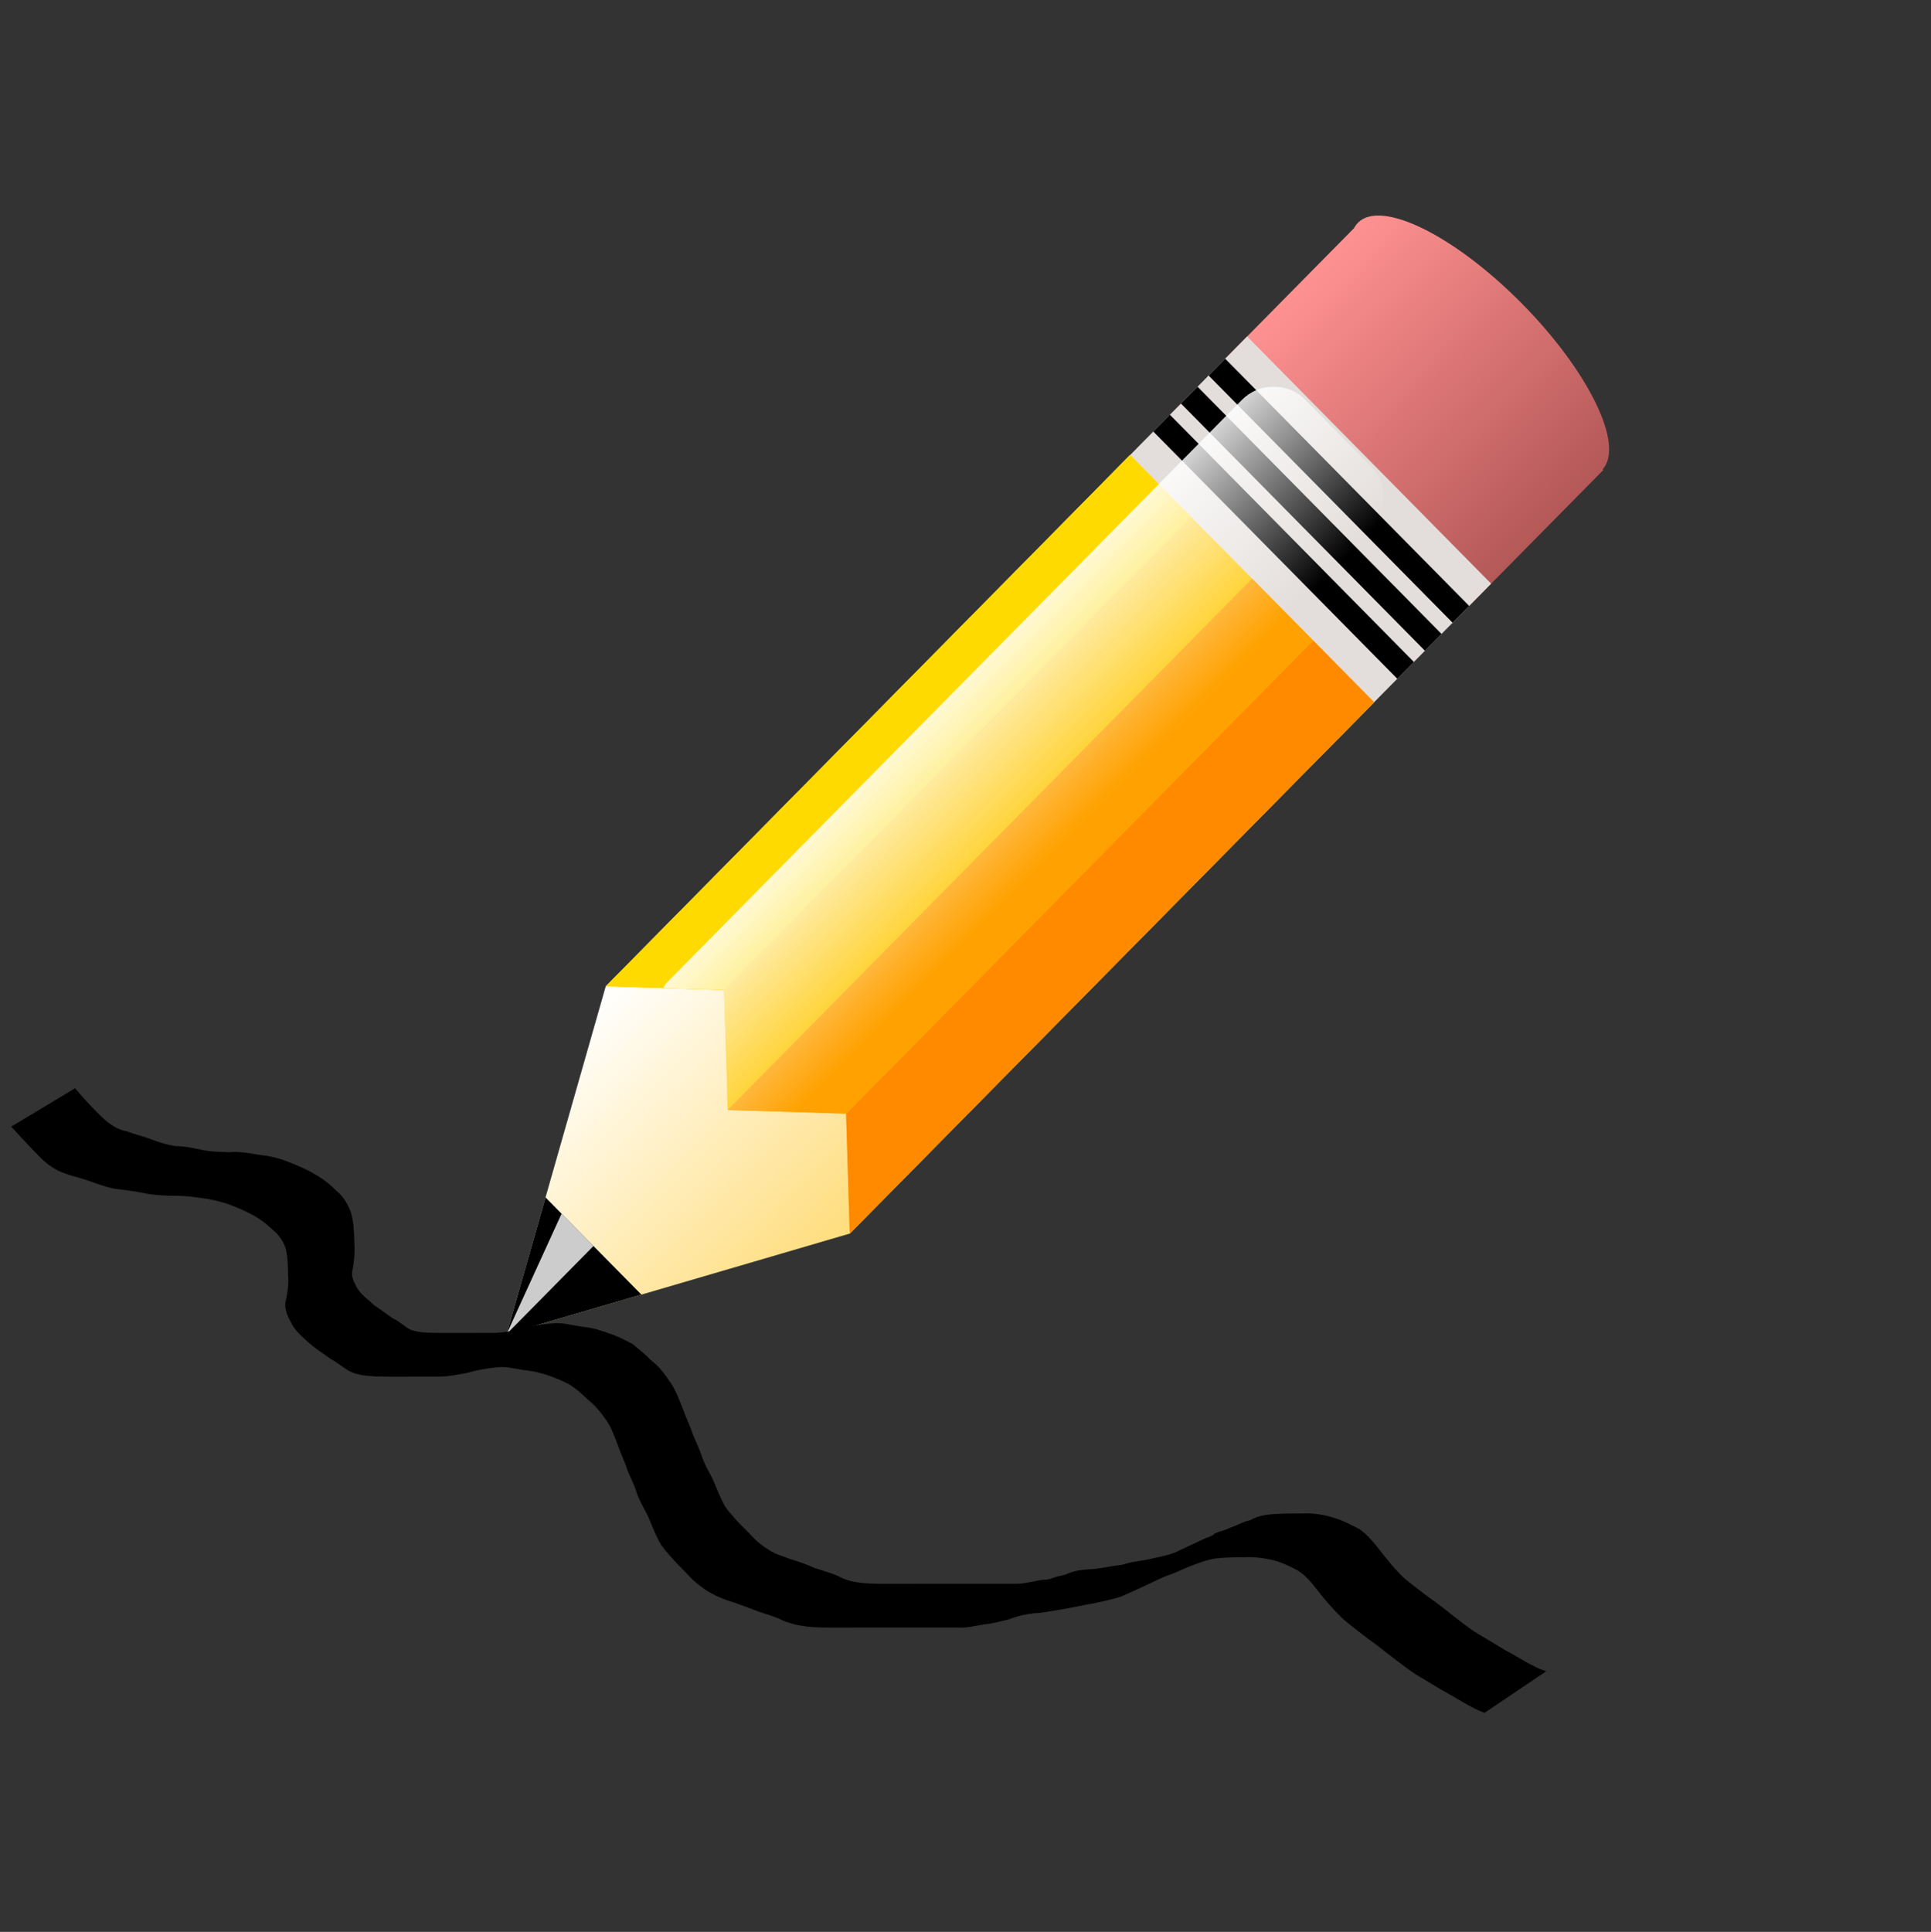 <svg xmlns="http://www.w3.org/2000/svg" xmlns:svg="http://www.w3.org/2000/svg" xmlns:xlink="http://www.w3.org/1999/xlink" id="svg2" width="388.742" height="388.875" version="1.0"><rect width="100%" height="100%" fill="#333333" stroke="none"/><defs id="defs4"><linearGradient id="linearGradient3401"><stop id="stop3403" offset="0" style="stop-color:#ff9191;stop-opacity:1"/><stop id="stop3405" offset="1" style="stop-color:#ff9191;stop-opacity:1"/></linearGradient><linearGradient id="linearGradient3316"><stop style="stop-color:#fff;stop-opacity:1" id="stop3318" offset="0"/><stop style="stop-color:#fff;stop-opacity:0" id="stop3320" offset="1"/></linearGradient><linearGradient id="linearGradient3706"><stop style="stop-color:#fff;stop-opacity:.827" id="stop3708" offset="0"/><stop style="stop-color:#fff;stop-opacity:0" id="stop3710" offset="1"/></linearGradient><linearGradient id="linearGradient4497"><stop style="stop-color:#ffae2c;stop-opacity:1" id="stop4499" offset="0"/><stop style="stop-color:#ff9e00;stop-opacity:1" id="stop4501" offset="1"/></linearGradient><linearGradient id="linearGradient4254"><stop style="stop-color:#ff9191;stop-opacity:1" id="stop4256" offset="0"/><stop style="stop-color:#b55858;stop-opacity:1" id="stop4258" offset="1"/></linearGradient><linearGradient id="linearGradient3800"><stop style="stop-color:#fff;stop-opacity:1" id="stop3802" offset="0"/><stop style="stop-color:#fff;stop-opacity:0" id="stop3804" offset="1"/></linearGradient><linearGradient id="linearGradient3707"><stop style="stop-color:#fff;stop-opacity:1" id="stop3687" offset="0"/><stop style="stop-color:#ffdd7c;stop-opacity:1" id="stop3711" offset="1"/></linearGradient><linearGradient id="linearGradient3692"><stop style="stop-color:#ff9e00;stop-opacity:1" id="stop3694" offset="0"/><stop id="stop3705" offset=".5" style="stop-color:#fff;stop-opacity:1"/><stop style="stop-color:#ff9e00;stop-opacity:1" id="stop3696" offset="1"/></linearGradient><linearGradient id="linearGradient3806" x1="167.156" x2="167.156" y1="298.179" y2="311.577" gradientUnits="userSpaceOnUse" xlink:href="#linearGradient3800"/><linearGradient id="linearGradient4260" x1="148.703" x2="185.484" y1="318.687" y2="318.687" gradientUnits="userSpaceOnUse" xlink:href="#linearGradient4254"/><linearGradient id="linearGradient4396" x1="148.703" x2="185.484" y1="318.687" y2="318.687" gradientTransform="matrix(1,0,0,-1,0,1052.362)" gradientUnits="userSpaceOnUse" xlink:href="#linearGradient4254"/><linearGradient id="linearGradient4399" x1="148.703" x2="185.484" y1="318.687" y2="318.687" gradientTransform="translate(0,-1.7382813e-5)" gradientUnits="userSpaceOnUse" xlink:href="#linearGradient4254"/><linearGradient id="linearGradient4465" x1="148.703" x2="185.484" y1="318.687" y2="318.687" gradientUnits="userSpaceOnUse" xlink:href="#linearGradient4254"/><linearGradient id="linearGradient4481" x1="148.703" x2="185.484" y1="318.687" y2="318.687" gradientTransform="matrix(0.65,0,0,0.65,239.123,164.452)" gradientUnits="userSpaceOnUse" xlink:href="#linearGradient4254"/><linearGradient id="linearGradient4495" x1="335.914" x2="359.77" y1="425.205" y2="425.205" gradientUnits="userSpaceOnUse" xlink:href="#linearGradient3707"/><linearGradient id="linearGradient4503" x1="335.917" x2="359.76" y1="414.394" y2="414.394" gradientUnits="userSpaceOnUse" xlink:href="#linearGradient4497"/><linearGradient id="linearGradient4569" x1="148.703" x2="185.484" y1="318.687" y2="318.687" gradientTransform="matrix(0.65,0,0,0.65,239.123,164.452)" gradientUnits="userSpaceOnUse" xlink:href="#linearGradient4254"/><linearGradient id="linearGradient4590" x1="148.703" x2="185.484" y1="318.687" y2="318.687" gradientTransform="matrix(0.65,0,0,0.65,239.123,164.452)" gradientUnits="userSpaceOnUse" xlink:href="#linearGradient4254"/><linearGradient id="linearGradient4592" x1="335.914" x2="359.77" y1="425.205" y2="425.205" gradientUnits="userSpaceOnUse" xlink:href="#linearGradient3707"/><linearGradient id="linearGradient4594" x1="335.917" x2="359.76" y1="414.394" y2="414.394" gradientUnits="userSpaceOnUse" xlink:href="#linearGradient4497"/><linearGradient id="linearGradient2322" x1="335.719" x2="353.75" y1="414.359" y2="414.359" gradientTransform="matrix(3.573,-1.5578977e-3,-1.5578977e-3,3.573,-872.347,-1020.083)" gradientUnits="userSpaceOnUse" xlink:href="#linearGradient3706"/><linearGradient id="linearGradient2332" x1="331.717" x2="365.748" y1="437.795" y2="437.795" gradientTransform="matrix(3.573,-1.5578977e-3,-1.5578977e-3,3.573,-872.347,-1020.083)" gradientUnits="userSpaceOnUse" xlink:href="#linearGradient3707"/><linearGradient id="linearGradient2339" x1="148.703" x2="185.484" y1="318.687" y2="318.687" gradientTransform="matrix(3.315,-1.4454678e-3,-1.4454678e-3,3.315,-180.478,-785.117)" gradientUnits="userSpaceOnUse" xlink:href="#linearGradient4254"/><linearGradient id="linearGradient3322" x1="349.152" x2="373.044" y1="707.902" y2="707.902" gradientUnits="userSpaceOnUse" xlink:href="#linearGradient3316"/><linearGradient id="linearGradient3326" x1="335.719" x2="353.75" y1="414.359" y2="414.359" gradientTransform="matrix(3.573,-1.5578977e-3,-1.5578977e-3,3.573,-872.347,-1100.083)" gradientUnits="userSpaceOnUse" xlink:href="#linearGradient3706"/><linearGradient id="linearGradient3386" x1="335.719" x2="353.75" y1="414.359" y2="414.359" gradientTransform="matrix(3.573,1.5578977e-3,-1.5578977e-3,-3.573,-872.347,2152.445)" gradientUnits="userSpaceOnUse" xlink:href="#linearGradient3706"/><linearGradient id="linearGradient3393" x1="335.719" x2="353.75" y1="414.359" y2="414.359" gradientTransform="matrix(3.573,-1.5578977e-3,-1.5578977e-3,3.573,-872.347,-1100.083)" gradientUnits="userSpaceOnUse" xlink:href="#linearGradient4254"/><linearGradient id="linearGradient3430" x1="148.703" x2="185.484" y1="318.687" y2="318.687" gradientTransform="matrix(3.315,-1.4454678e-3,-1.4454678e-3,3.315,-180.478,-785.117)" gradientUnits="userSpaceOnUse" xlink:href="#linearGradient4254"/><linearGradient id="linearGradient3432" x1="331.717" x2="365.748" y1="437.795" y2="437.795" gradientTransform="matrix(3.573,-1.5578977e-3,-1.5578977e-3,3.573,-872.347,-1020.083)" gradientUnits="userSpaceOnUse" xlink:href="#linearGradient3707"/><linearGradient id="linearGradient3434" x1="335.719" x2="353.75" y1="414.359" y2="414.359" gradientTransform="matrix(3.573,-1.5578977e-3,-1.5578977e-3,3.573,-872.347,-1020.083)" gradientUnits="userSpaceOnUse" xlink:href="#linearGradient3706"/><linearGradient id="linearGradient3436" x1="349.152" x2="373.044" y1="707.902" y2="707.902" gradientUnits="userSpaceOnUse" xlink:href="#linearGradient3316"/><linearGradient id="linearGradient4267" x1="349.152" x2="373.044" y1="707.902" y2="707.902" gradientTransform="translate(15.365,6.293)" gradientUnits="userSpaceOnUse" xlink:href="#linearGradient3316"/><linearGradient id="linearGradient4270" x1="335.719" x2="353.75" y1="414.359" y2="414.359" gradientTransform="matrix(3.573,-1.5578977e-3,-1.5578977e-3,3.573,-856.982,-1013.79)" gradientUnits="userSpaceOnUse" xlink:href="#linearGradient3706"/><linearGradient id="linearGradient4279" x1="331.717" x2="365.748" y1="437.795" y2="437.795" gradientTransform="matrix(3.573,-1.5578977e-3,-1.5578977e-3,3.573,-856.982,-1013.79)" gradientUnits="userSpaceOnUse" xlink:href="#linearGradient3707"/><linearGradient id="linearGradient4286" x1="148.703" x2="185.484" y1="318.687" y2="318.687" gradientTransform="matrix(3.315,-1.4454678e-3,-1.4454678e-3,3.315,-165.112,-778.824)" gradientUnits="userSpaceOnUse" xlink:href="#linearGradient4254"/><linearGradient id="linearGradient4306" x1="148.703" x2="185.484" y1="318.687" y2="318.687" gradientTransform="matrix(3.315,-1.4454678e-3,-1.4454678e-3,3.315,-165.112,-778.824)" gradientUnits="userSpaceOnUse" xlink:href="#linearGradient4254"/><linearGradient id="linearGradient4308" x1="331.717" x2="365.748" y1="437.795" y2="437.795" gradientTransform="matrix(3.573,-1.5578977e-3,-1.5578977e-3,3.573,-856.982,-1013.79)" gradientUnits="userSpaceOnUse" xlink:href="#linearGradient3707"/><linearGradient id="linearGradient4310" x1="335.719" x2="353.75" y1="414.359" y2="414.359" gradientTransform="matrix(3.573,-1.5578977e-3,-1.5578977e-3,3.573,-856.982,-1013.79)" gradientUnits="userSpaceOnUse" xlink:href="#linearGradient3706"/><linearGradient id="linearGradient4314" x1="335.719" x2="353.75" y1="414.359" y2="414.359" gradientTransform="matrix(3.573,-1.5578977e-3,-1.5578977e-3,3.573,-856.982,-1013.79)" gradientUnits="userSpaceOnUse" xlink:href="#linearGradient3706"/><linearGradient id="linearGradient4323" x1="331.717" x2="365.748" y1="437.795" y2="437.795" gradientTransform="matrix(3.573,-1.5578977e-3,-1.5578977e-3,3.573,-856.982,-1013.79)" gradientUnits="userSpaceOnUse" xlink:href="#linearGradient3707"/><linearGradient id="linearGradient4330" x1="148.703" x2="185.484" y1="318.687" y2="318.687" gradientTransform="matrix(3.315,-1.4454678e-3,-1.4454678e-3,3.315,-165.112,-778.824)" gradientUnits="userSpaceOnUse" xlink:href="#linearGradient4254"/><linearGradient id="linearGradient7803" x1="335.719" x2="353.75" y1="414.359" y2="414.359" gradientTransform="matrix(2.528,2.526,-2.528,2.526,565.911,-1456.141)" gradientUnits="userSpaceOnUse" xlink:href="#linearGradient3706"/><linearGradient id="linearGradient7812" x1="331.717" x2="365.748" y1="437.795" y2="437.795" gradientTransform="matrix(2.528,2.526,-2.528,2.526,565.911,-1456.141)" gradientUnits="userSpaceOnUse" xlink:href="#linearGradient3707"/><linearGradient id="linearGradient7819" x1="148.703" x2="185.484" y1="318.687" y2="318.687" gradientTransform="matrix(2.345,2.343,-2.345,2.343,888.991,-800.77)" gradientUnits="userSpaceOnUse" xlink:href="#linearGradient4254"/></defs><g id="layer2" transform="translate(-209.337,-272.78)" style="display:inline"><g id="g7826" transform="matrix(0.571,0,0,0.579,191.78,158.227)"><path id="path4217" d="m 567.379,303.439 c -23.742,-23.722 -49.662,-36.328 -57.815,-28.183 -0.553,0.553 -1.037,1.177 -1.401,1.887 l -51.662,51.617 7.798,7.791 30.339,30.313 9.748,9.739 38.137,38.104 53.368,-53.322 c -0.029,-0.096 -0.031,-0.208 -0.061,-0.304 l -0.061,-0.061 c 0.018,-0.02 0.043,-0.041 0.061,-0.061 7.685,-8.4 -4.934,-34.025 -28.451,-57.522 z" style="color:#000;fill:url(#linearGradient7819);fill-opacity:1;fill-rule:nonzero;stroke:none;stroke-width:5.164;marker:none;visibility:visible;display:inline;overflow:visible;enable-background:accumulate"/><path id="path4235" d="m 470.451,314.821 -48.312,48.269 -5.544,5.539 7.798,7.791 78.224,78.156 53.855,-53.809 -43.011,-42.974 -35.213,-35.182 -7.798,-7.791 z" style="color:#000;fill:#e3dedb;fill-opacity:1;fill-rule:nonzero;stroke:none;stroke-width:5.164;marker:none;visibility:visible;display:inline;overflow:visible;enable-background:accumulate"/><path id="path4143" d="m 538.989,418.238 -86.022,-85.948 -3.899,3.896 -1.95,1.948 86.022,85.948 1.95,-1.948 3.899,-3.896 z" style="color:#000;fill:#000;fill-opacity:1;fill-rule:nonzero;stroke:none;stroke-width:5.164;marker:none;visibility:visible;display:inline;overflow:visible;enable-background:accumulate"/><path id="path4147" d="m 548.736,408.499 -86.022,-85.948 -3.899,3.896 -1.95,1.948 86.023,85.948 1.95,-1.948 3.899,-3.896 z" style="color:#000;fill:#000;fill-opacity:1;fill-rule:nonzero;stroke:none;stroke-width:5.164;marker:none;visibility:visible;display:inline;overflow:visible;enable-background:accumulate"/><path id="path4163" d="m 529.241,427.977 -86.022,-85.948 -3.899,3.896 -1.95,1.948 86.023,85.948 1.95,-1.948 3.899,-3.896 z" style="color:#000;fill:#000;fill-opacity:1;fill-rule:nonzero;stroke:none;stroke-width:5.164;marker:none;visibility:visible;display:inline;overflow:visible;enable-background:accumulate"/><path id="path4106" d="M 429.207,356.03 244.307,540.768 209.337,661.655 l 10.966,-3.165 110.026,-31.774 184.9,-184.739 -16.693,-16.678 -5.849,-5.843 -15.596,-15.583 -1.95,-1.948 -5.849,-5.843 -1.95,-1.948 -15.596,-15.582 -5.849,-5.844 -8.895,-8.887 -7.798,-7.791 z" style="color:#000;fill:url(#linearGradient7812);fill-opacity:1;fill-rule:nonzero;stroke:none;stroke-width:5.164;marker:none;visibility:visible;display:inline;overflow:visible;enable-background:accumulate"/><path id="path3990" d="m 256.882,647.925 -16.902,-16.887 -16.902,-16.887 -13.742,47.503 47.545,-13.73 z" style="color:#000;fill:#000;fill-opacity:1;fill-rule:nonzero;stroke:none;stroke-width:5.164;marker:none;visibility:visible;display:inline;overflow:visible;enable-background:accumulate"/><path id="path4089" d="m 595.83,361.082 c 0.03,0.097 0.031,0.208 0.061,0.304 l 0.122,-0.122 -0.183,-0.183 z" style="color:#000;fill:#ff9191;fill-opacity:1;fill-rule:nonzero;stroke:none;stroke-width:5.164;marker:none;visibility:visible;display:inline;overflow:visible;enable-background:accumulate"/><path id="path3424" d="m 429.207,356.03 -184.9,184.739 41.728,1.282 1.283,41.692 41.728,1.282 1.283,41.692 184.9,-184.739 -21.506,-21.487 -21.506,-21.487 -21.506,-21.487 -21.506,-21.487 z" style="color:#000;fill:#ffc700;fill-opacity:1;fill-rule:nonzero;stroke:none;stroke-width:5.164;marker:none;visibility:visible;display:inline;overflow:visible;enable-background:accumulate"/><path id="path3426" d="M 429.207,356.03 244.307,540.768 286.035,542.05 450.712,377.517 429.207,356.03 z" style="color:#000;fill:#ffda00;fill-opacity:1;fill-rule:nonzero;stroke:none;stroke-width:5.164;marker:none;visibility:visible;display:inline;overflow:visible;enable-background:accumulate"/><path id="path3428" d="M 329.046,585.024 330.329,626.716 515.229,441.977 493.723,420.49 329.046,585.024 z" style="color:#000;fill:#ff8a00;fill-opacity:1;fill-rule:nonzero;stroke:none;stroke-width:5.164;marker:none;visibility:visible;display:inline;overflow:visible;enable-background:accumulate"/><path id="path3430" d="m 287.318,583.742 41.728,1.282 164.677,-164.534 -21.506,-21.487 -184.9,184.739 z" style="color:#000;fill:#ffa100;fill-opacity:1;fill-rule:nonzero;stroke:none;stroke-width:5.164;marker:none;visibility:visible;display:inline;overflow:visible;enable-background:accumulate"/><path id="path3680" d="m 491.103,336.972 c -1.557,-1.556 -3.371,-2.774 -5.293,-3.552 -1.921,-0.778 -3.961,-1.105 -6.004,-1.105 -2.043,0 -4.082,0.327 -6.004,1.105 -1.921,0.778 -3.735,1.996 -5.293,3.552 l -29.228,29.203 -173.551,173.4 c -0.539,0.539 -0.744,1.234 -1.185,1.815 l 21.487,0.631 1.264,41.673 24.646,0.789 172.919,-172.768 29.228,-29.203 c 1.557,-1.556 2.776,-3.368 3.555,-5.288 0.779,-1.92 1.106,-3.958 1.106,-5.998 -5e-5,-2.041 -0.327,-4.079 -1.106,-5.998 -0.779,-1.92 -1.997,-3.732 -3.555,-5.288 l -22.987,-22.967 z" style="color:#000;fill:url(#linearGradient7803);fill-opacity:1;fill-rule:nonzero;stroke:none;stroke-width:5;marker:none;visibility:visible;display:inline;overflow:visible;enable-background:accumulate"/><path id="path4288" d="m 239.981,631.038 -11.245,-11.23 -19.398,41.847 30.643,-30.616 z" style="opacity:.8;color:#000;fill:#fff;fill-opacity:1;fill-rule:nonzero;stroke:none;stroke-width:5.164;marker:none;visibility:visible;display:inline;overflow:visible;enable-background:accumulate"/></g><path style="fill:#000;fill-opacity:1;fill-rule:nonzero;stroke:none" id="path3749" d="m 15.117,219.064 c 1.852,2.217 3.844,4.346 5.957,6.319 1.37,1.173 2.689,2.023 4.471,2.346 1.527,0.603 3.099,0.944 4.636,1.511 1.678,0.654 3.343,1.195 5.133,1.462 1.908,0.005 3.707,0.425 5.558,0.812 1.802,0.332 3.638,0.373 5.465,0.411 2.071,-0.166 4.052,0.236 6.078,0.576 1.898,0.181 3.769,0.634 5.539,1.345 1.922,0.748 3.862,1.552 5.623,2.633 1.496,0.847 2.886,1.93 4.078,3.17 1.4,1.095 2.297,2.584 2.928,4.218 0.622,1.947 0.692,3.999 0.748,6.025 0.11,1.948 0.017,3.856 -0.371,5.766 -0.325,1.396 0.346,2.464 0.958,3.657 0.889,1.43 2.321,2.358 3.516,3.503 1.266,0.817 2.46,1.734 3.699,2.594 1.335,0.58 2.332,1.677 3.637,2.302 1.597,0.541 3.308,0.548 4.975,0.591 2.002,0.029 4.004,0.013 6.006,0.006 2.025,-0.007 4.049,-0.009 6.074,-0.01 1.973,-0.143 4.051,-0.412 5.954,-0.995 1.99,-0.622 4.062,-0.835 6.133,-0.959 1.832,-0.067 3.613,0.515 5.432,0.732 1.927,0.177 3.786,0.759 5.588,1.435 1.549,0.509 2.99,1.298 4.44,2.037 1.288,1.078 2.608,2.133 3.775,3.344 1.523,1.115 2.613,2.617 3.663,4.157 1.266,1.784 1.96,3.823 2.774,5.823 0.557,1.614 1.355,3.121 1.854,4.755 0.639,1.586 1.414,3.092 1.921,4.73 0.536,1.506 1.359,2.874 2.076,4.299 0.723,1.575 1.305,3.22 2.096,4.764 0.658,1.431 1.842,2.52 2.834,3.718 1.028,1.105 2.155,2.115 3.16,3.24 0.96,1.024 2.041,1.853 3.234,2.59 1.339,0.886 2.689,1.217 4.139,1.792 1.739,0.528 3.466,1.127 5.129,1.869 1.775,0.601 3.559,1.028 5.241,1.881 1.68,0.853 3.532,1.083 5.383,1.224 1.991,0.107 3.986,0.091 5.979,0.087 2.022,-0.007 4.044,-0.011 6.066,-0.014 2.021,-0.002 4.042,-0.002 6.063,-0.002 2.02,-3e-5 4.041,4e-5 6.061,8e-5 2.02,3e-5 4.041,3e-5 6.061,4e-5 1.779,-0.059 3.493,-0.621 5.275,-0.821 0.31,-0.024 0.625,-0.012 0.929,-0.073 0.532,-0.107 1.024,-0.366 1.548,-0.506 0.84,-0.225 1.584,-0.29 2.374,-0.668 1.612,-0.696 3.374,-0.809 5.104,-0.907 1.982,-0.179 3.924,-0.666 5.917,-0.873 1.948,-0.705 4.051,-0.718 6.025,-1.273 1.919,-0.4 3.782,-0.737 5.526,-1.663 1.757,-0.81 3.49,-1.629 5.236,-2.455 0.284,-0.098 0.581,-0.164 0.852,-0.295 2.028,-0.977 -0.665,0.055 1.406,-0.801 0.785,-0.324 1.531,-0.412 2.284,-0.821 1.504,-0.529 2.809,-1.317 4.385,-1.657 1.448,-0.901 3.132,-1.086 4.792,-1.23 1.968,-0.126 3.942,-0.116 5.913,-0.116 2.093,-0.081 4.19,0.272 6.182,0.903 1.81,0.539 3.484,1.448 5.153,2.315 1.641,1.205 2.933,2.786 4.161,4.39 1.559,2.006 3.174,3.986 5.063,5.69 1.677,1.326 3.366,2.652 5.093,3.914 1.539,1.03 2.941,2.229 4.41,3.359 1.632,1.217 3.195,2.545 4.941,3.602 1.884,1.13 3.78,2.24 5.646,3.404 1.916,0.915 3.637,2.192 5.569,3.064 0.817,0.506 1.711,0.826 2.618,1.124 0,0 -12.437,8.381 -12.437,8.381 l 0,0 c -0.924,-0.375 -1.835,-0.774 -2.711,-1.254 -1.897,-1.018 -3.715,-2.18 -5.614,-3.197 -1.891,-1.143 -3.798,-2.258 -5.683,-3.411 -1.727,-1.157 -3.345,-2.464 -5.008,-3.708 -1.476,-1.118 -2.896,-2.303 -4.425,-3.347 -1.71,-1.352 -3.472,-2.642 -5.113,-4.077 -1.892,-1.817 -3.602,-3.812 -5.213,-5.881 -1.119,-1.426 -2.297,-2.866 -3.864,-3.822 -1.571,-0.842 -3.207,-1.612 -4.937,-2.059 -1.965,-0.431 -3.938,-0.697 -5.956,-0.572 -1.94,0.014 -3.889,0.018 -5.816,0.276 -1.626,0.282 -3.12,0.857 -4.659,1.428 -1.446,0.553 -2.825,1.265 -4.282,1.796 -1.564,0.5 -2.979,1.308 -4.48,1.962 -1.73,0.857 -3.522,1.59 -5.272,2.405 -1.855,0.645 -3.774,0.987 -5.685,1.427 -2.047,0.349 -4.074,0.784 -6.115,1.158 -1.987,0.285 -3.948,0.758 -5.96,0.836 -1.689,0.196 -3.323,0.563 -4.902,1.209 -1.667,0.367 -3.299,0.891 -5.011,1.012 -1.787,0.299 -3.552,0.783 -5.383,0.643 -2.02,-1e-5 -4.041,-2e-5 -6.061,-6e-5 -2.02,-4e-5 -4.041,-1.2e-4 -6.061,7e-5 -2.02,3.2e-4 -4.041,7.5e-4 -6.061,0.004 -2.023,0.004 -4.045,0.011 -6.068,0.012 -2.025,-0.006 -4.056,-0.003 -6.073,-0.21 -1.971,-0.257 -3.894,-0.704 -5.674,-1.624 -1.706,-0.705 -3.497,-1.129 -5.204,-1.83 -1.691,-0.636 -3.371,-1.29 -5.101,-1.815 -1.541,-0.515 -2.974,-1.204 -4.351,-2.071 -1.238,-0.865 -2.421,-1.768 -3.429,-2.902 -1.052,-1.11 -2.155,-2.172 -3.182,-3.306 -1.08,-1.271 -2.308,-2.474 -3.009,-4.008 -0.787,-1.545 -1.374,-3.186 -2.086,-4.765 -0.782,-1.494 -1.624,-2.959 -2.201,-4.548 -0.47,-1.657 -1.3,-3.138 -1.941,-4.73 -0.439,-1.602 -1.258,-3.048 -1.761,-4.63 -0.769,-1.902 -1.358,-3.863 -2.6,-5.544 -1.024,-1.464 -2.135,-2.807 -3.557,-3.91 -1.097,-1.066 -2.25,-2.111 -3.532,-2.947 -1.388,-0.733 -2.829,-1.382 -4.316,-1.886 -1.745,-0.617 -3.565,-0.984 -5.406,-1.174 -1.735,-0.27 -3.457,-0.741 -5.226,-0.479 -2.03,0.206 -4.024,0.587 -5.988,1.145 -2.037,0.372 -4.088,0.792 -6.17,0.713 -2.024,0.002 -4.048,0.006 -6.071,0.013 -2.017,0.005 -4.035,0.022 -6.051,-0.058 -1.849,-0.109 -3.735,-0.251 -5.399,-1.145 -1.265,-0.785 -2.429,-1.726 -3.735,-2.452 -1.251,-0.938 -2.593,-1.753 -3.786,-2.763 -1.347,-1.226 -2.836,-2.349 -3.779,-3.941 -0.769,-1.462 -1.603,-2.838 -1.43,-4.565 0.38,-1.827 0.754,-3.585 0.542,-5.474 -0.03,-1.866 -0.04,-3.76 -0.527,-5.575 -0.524,-1.478 -1.404,-2.656 -2.624,-3.649 -1.156,-1.104 -2.423,-2.1 -3.834,-2.86 -1.755,-0.947 -3.595,-1.747 -5.482,-2.393 -1.764,-0.53 -3.539,-0.954 -5.377,-1.141 -1.982,-0.329 -3.957,-0.437 -5.967,-0.407 -1.891,-0.076 -3.787,-0.194 -5.637,-0.622 -1.827,-0.401 -3.668,-0.522 -5.517,-0.785 -1.82,-0.39 -3.548,-1.028 -5.299,-1.65 -1.493,-0.529 -3.052,-0.856 -4.543,-1.397 -1.883,-0.603 -3.405,-1.689 -4.853,-3.028 -2.082,-2.088 -4.069,-4.273 -6.074,-6.435 0,0 12.863,-7.723 12.863,-7.723 z" transform="translate(209.337,272.78)"/></g></svg>